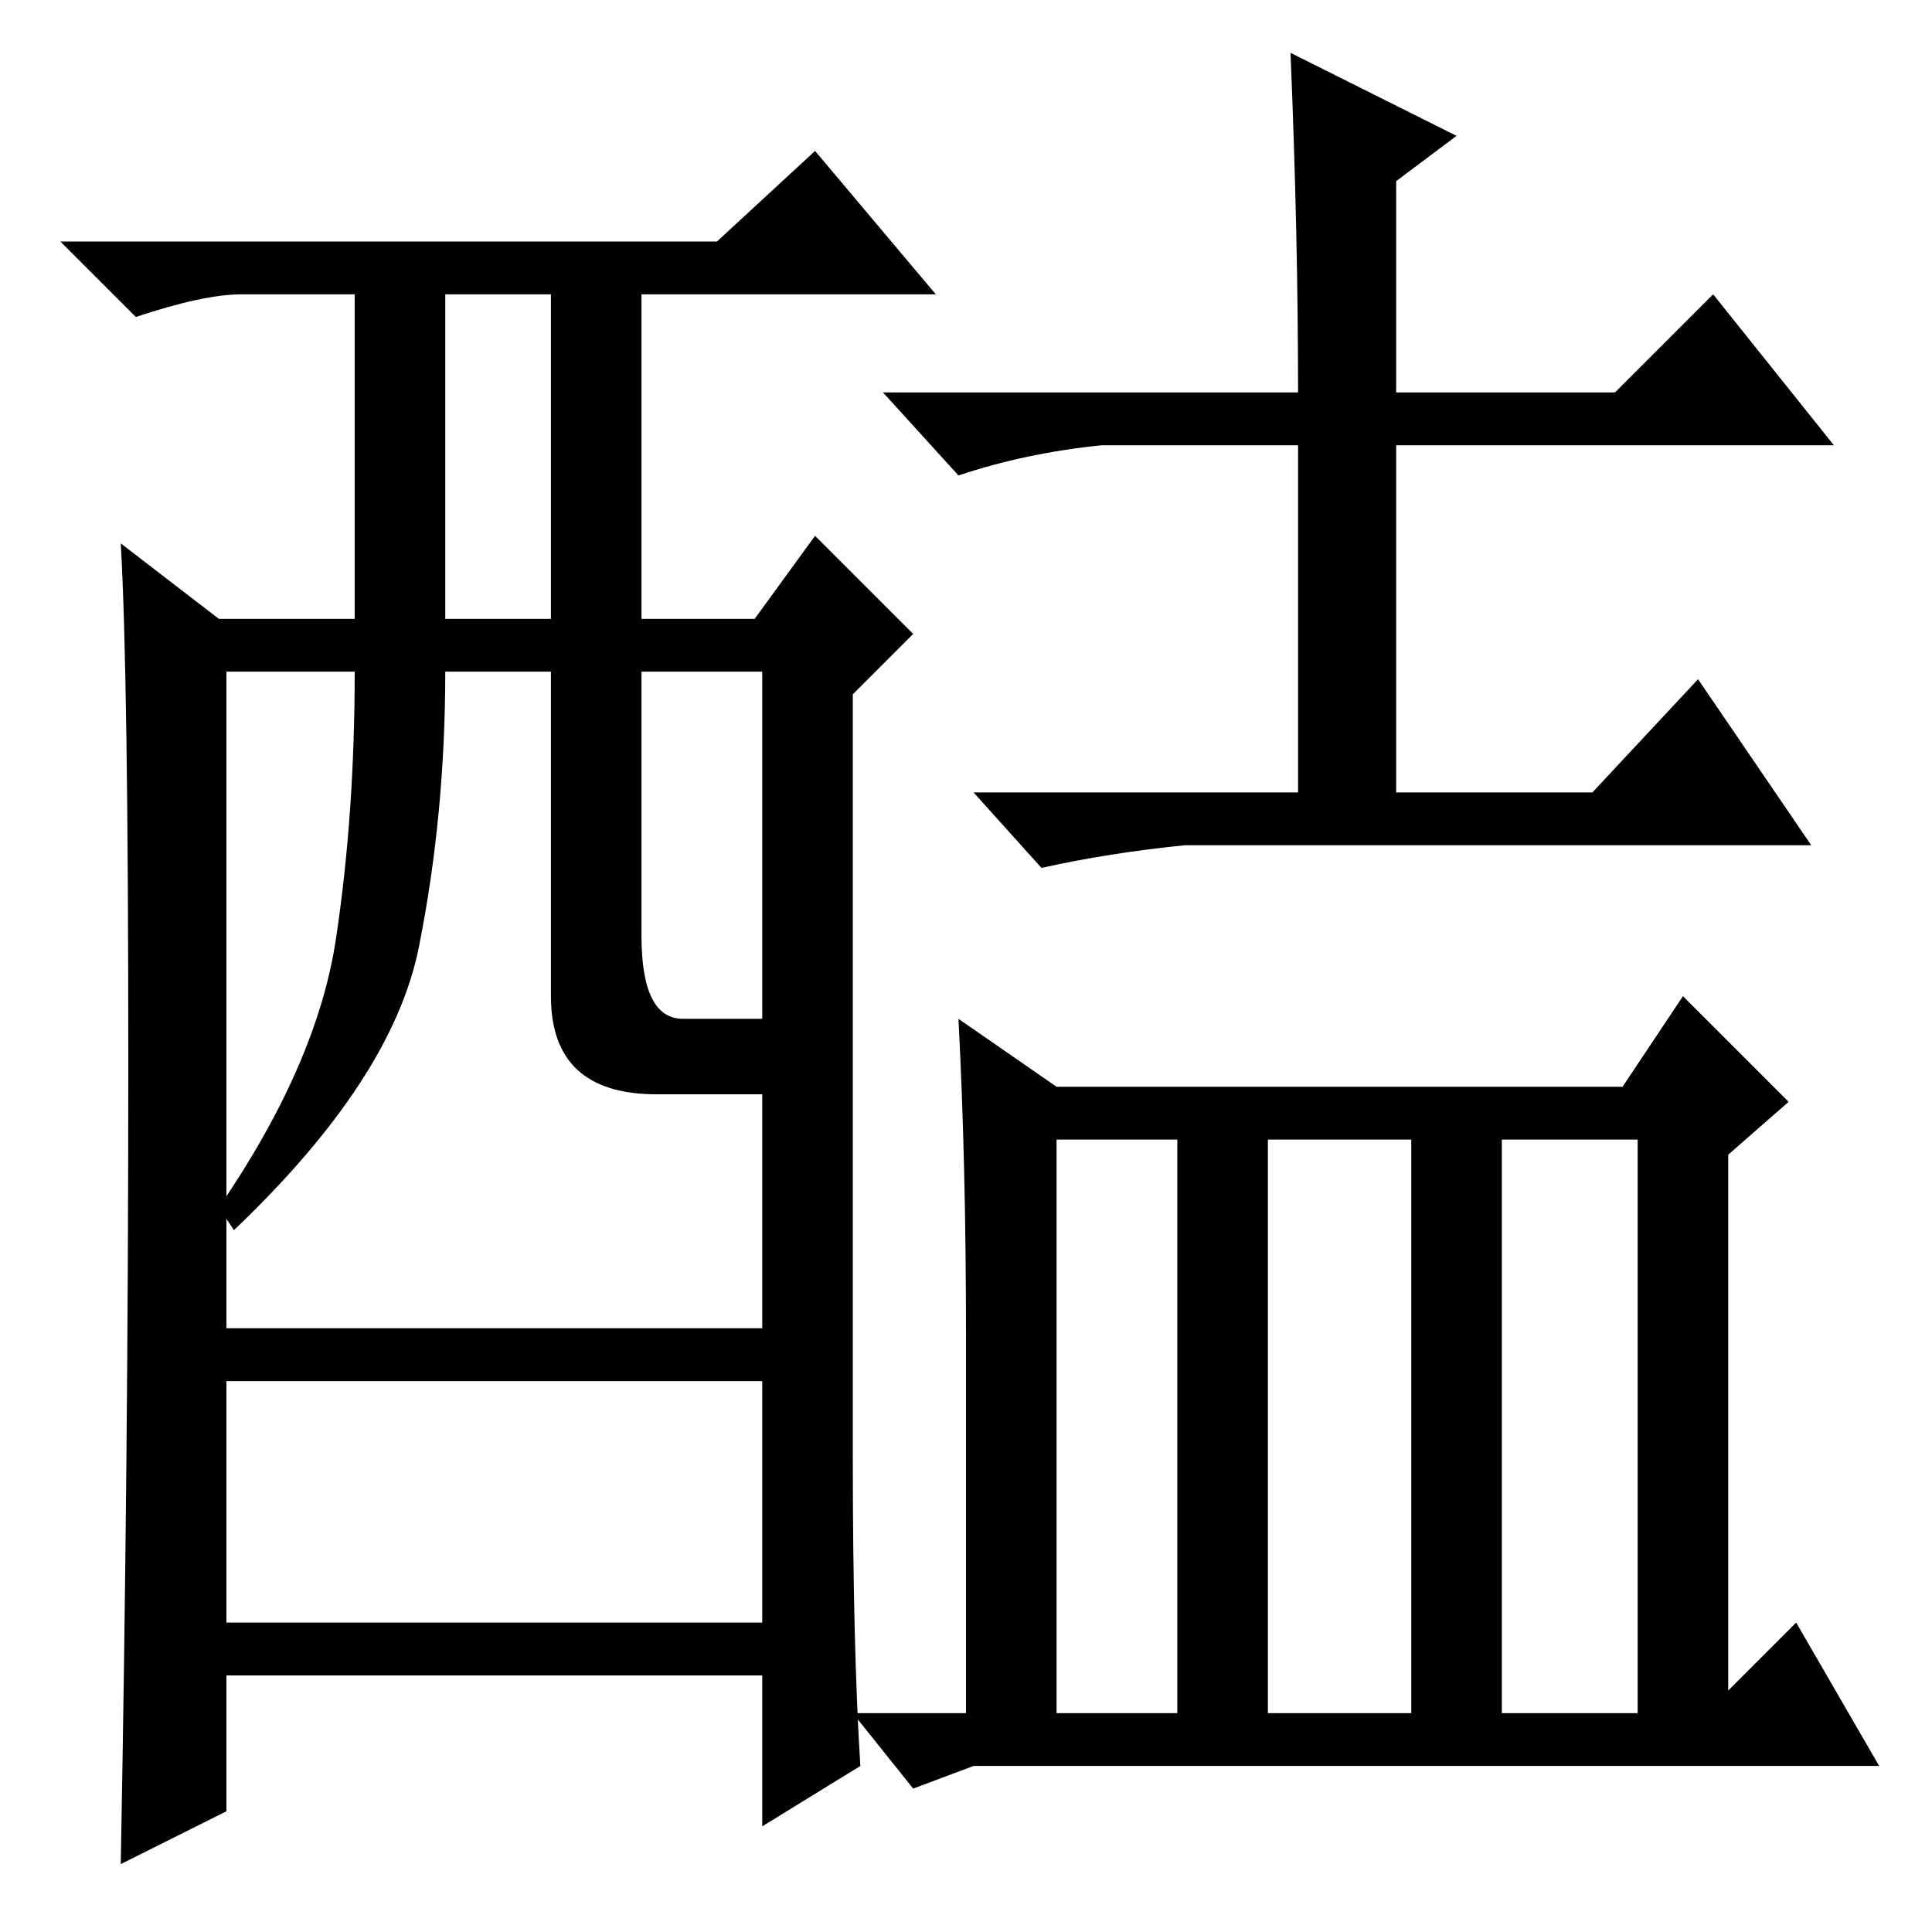 <?xml version="1.0" standalone="no"?>
<!DOCTYPE svg PUBLIC "-//W3C//DTD SVG 1.1//EN" "http://www.w3.org/Graphics/SVG/1.1/DTD/svg11.dtd" >
<svg xmlns="http://www.w3.org/2000/svg" xmlns:xlink="http://www.w3.org/1999/xlink" version="1.1" viewBox="0 -36 256 256">
  <g transform="matrix(1 0 0 -1 0 220)">
   <path fill="currentColor"
d="M193 238l-8 -6v-28h29l13 13l16 -20h-58v-46h26l14 15l15 -22h-83q-10 -1 -19 -3l-9 10h43v46h-26q-10 -1 -19 -4l-10 11h55q0 21 -1 45zM140 105v-76h16v76h-16zM168 29h19v76h-19v-76zM199 29h18v76h-18v-76zM128 79q0 23 -1 42l13 -9h75l8 12l14 -14l-8 -7v-71l9 9
l11 -19h-120l-8 -3l-8 10h15v50zM114 22l-13 -8v20h-71v-18l-14 -7q1 54 1 106t-1 69l13 -10h18v43h-15q-5 0 -14 -3l-10 10h87l13 12l16 -19h-39v-43h15l8 11l13 -13l-8 -8v-101q0 -25 1 -41zM59 174h14v43h-14v-43zM73 124v43h-14q0 -19 -3.5 -36.5t-24.5 -37.5l-2 3
q13 19 15.5 35.5t2.5 35.5h-17v-87h71v31h-14q-14 0 -14 13zM85 132q0 -11 5.5 -11h10.5v46h-16v-35zM101 73h-71v-32h71v32z" />
  </g>

</svg>
